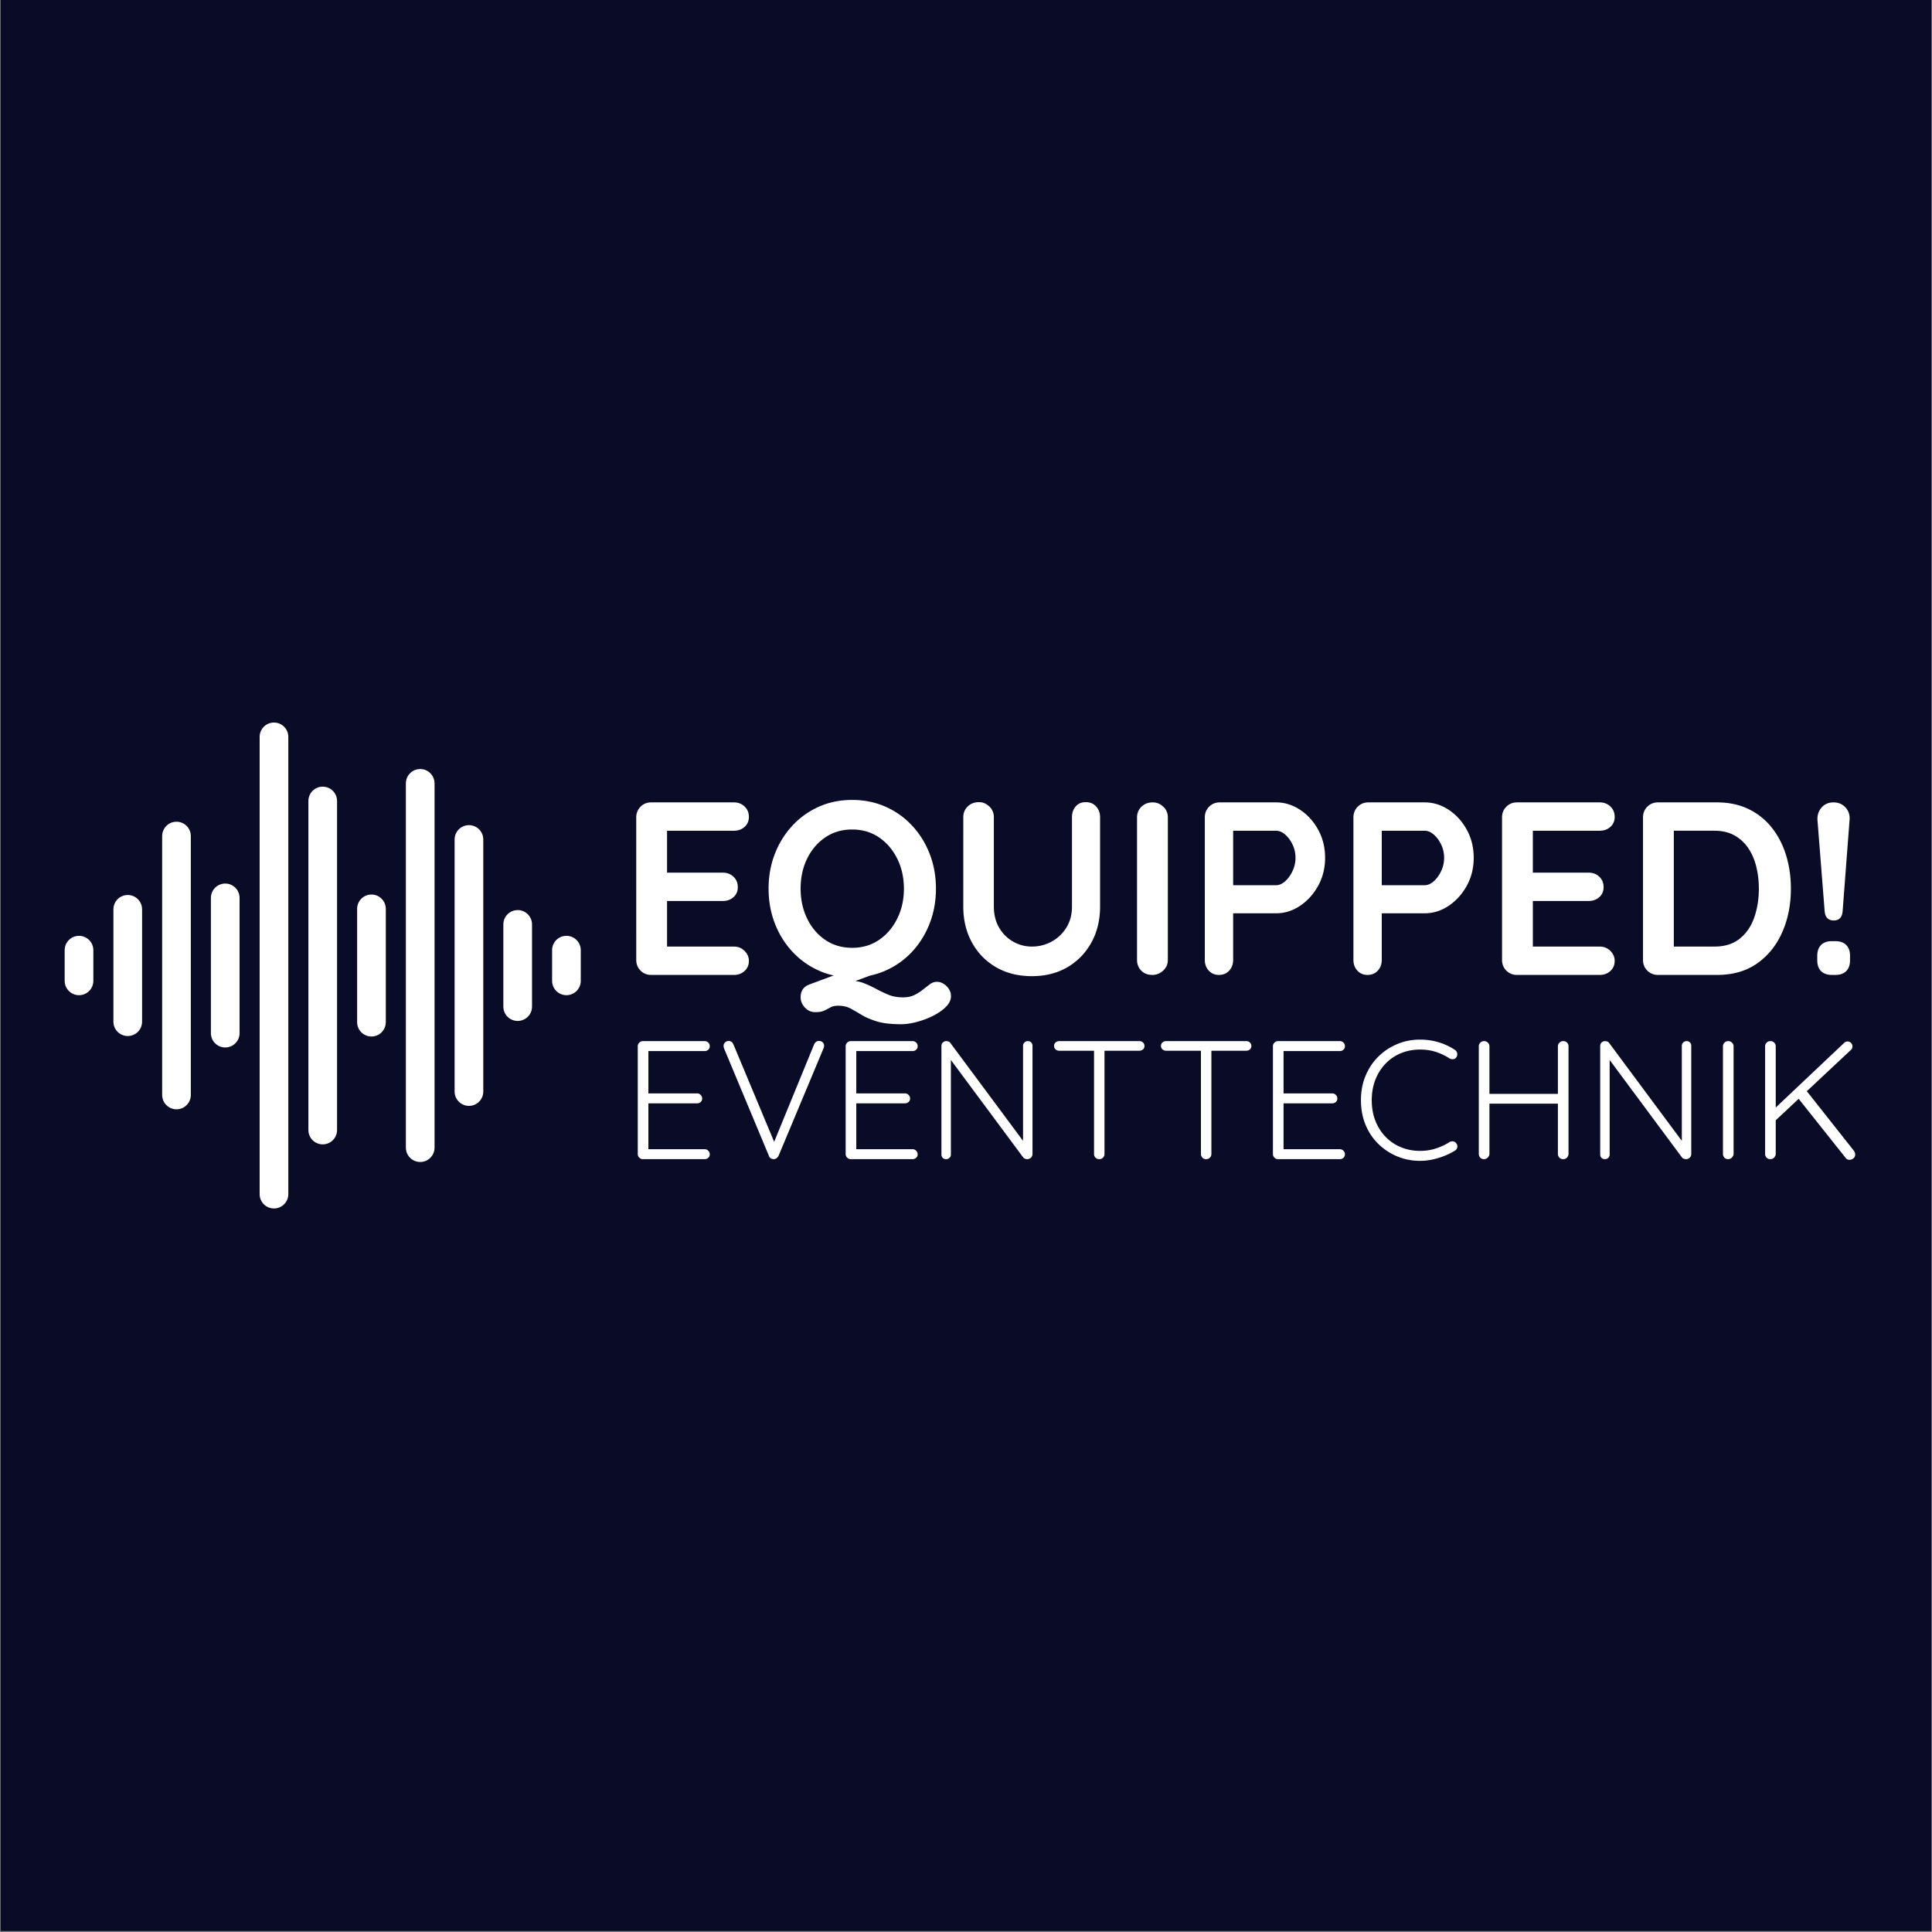<svg xmlns="http://www.w3.org/2000/svg" width="3000" height="3000" version="1.0" viewBox="0 0 2250 2250"><rect x="0" y="0" width="2250" height="2250" fill="#808080" stroke="none"/><defs><clipPath id="a"><path d="M.5 0h2249v2249H.5Zm0 0"/></clipPath><clipPath id="b"><path d="M75.32 1089H109v70H75.32Zm0 0"/></clipPath><clipPath id="c"><path d="M302 841.25h34v566.605h-34Zm0 0"/></clipPath><clipPath id="d"><path d="M642 1089h33.918v70H642Zm0 0"/></clipPath></defs><g clip-path="url(#a)"><path fill="#fff" d="M.5 0h2249v2249H.5Zm0 0"/><path fill="#0a0c27" d="M.5 0h2249v2249H.5Zm0 0"/></g><g clip-path="url(#b)"><path fill="#fff" d="M92.016 1089.867c-9.223 0-16.696 7.473-16.696 16.696v35.73c0 9.223 7.473 16.695 16.696 16.695 9.222 0 16.695-7.472 16.695-16.695v-35.73c0-9.223-7.473-16.696-16.695-16.696Zm0 0"/></g><path fill="#fff" d="M148.781 1042.309c-9.222 0-16.695 7.472-16.695 16.695v130.844c0 9.222 7.473 16.695 16.695 16.695 9.223 0 16.696-7.469 16.696-16.691v-130.844c0-9.223-7.473-16.7-16.696-16.7ZM205.547 956.973c-9.223 0-16.695 7.472-16.695 16.695v301.52c0 9.222 7.472 16.695 16.695 16.695 9.219 0 16.691-7.473 16.691-16.696V973.668c0-9.223-7.472-16.695-16.691-16.695ZM262.309 1028.973c-9.223 0-16.696 7.472-16.696 16.695v157.52c0 9.222 7.473 16.695 16.696 16.695 9.222 0 16.695-7.473 16.695-16.696v-157.519c.004-9.219-7.473-16.695-16.695-16.695Zm0 0"/><g clip-path="url(#c)"><path fill="#fff" d="M319.074 841.473c-9.219 0-16.691 7.472-16.691 16.695v532.52c0 9.222 7.472 16.695 16.691 16.695 9.223 0 16.696-7.473 16.696-16.696V858.168c0-9.223-7.473-16.695-16.696-16.695Zm0 0"/></g><path fill="#fff" d="M375.84 916.14c-9.223 0-16.695 7.473-16.695 16.696v383.184c0 9.222 7.472 16.695 16.695 16.695 9.223 0 16.695-7.473 16.695-16.695V932.836c0-9.223-7.473-16.695-16.695-16.695ZM432.605 1041.754c-9.222 0-16.695 7.473-16.695 16.695v131.961c0 9.219 7.473 16.692 16.695 16.692 9.223 0 16.696-7.473 16.696-16.692v-131.96c0-9.223-7.473-16.696-16.696-16.696ZM489.371 895.613c-9.223 0-16.695 7.473-16.695 16.696v424.238c0 9.223 7.472 16.695 16.695 16.695 9.223 0 16.695-7.472 16.695-16.695V912.309c0-9.22-7.472-16.696-16.695-16.696ZM546.137 960.96c-9.223 0-16.696 7.474-16.696 16.696V1271.2c0 9.223 7.473 16.696 16.696 16.696 9.218 0 16.695-7.473 16.695-16.696V977.656c-.004-9.218-7.477-16.695-16.695-16.695ZM602.898 1059.871c-9.222 0-16.695 7.473-16.695 16.695v95.723c0 9.219 7.473 16.691 16.695 16.691 9.223 0 16.696-7.472 16.696-16.69v-95.724c.004-9.218-7.473-16.695-16.696-16.695Zm0 0"/><g clip-path="url(#d)"><path fill="#fff" d="M659.664 1089.867c-9.219 0-16.691 7.473-16.691 16.696v35.73c0 9.223 7.472 16.695 16.691 16.695 9.223 0 16.695-7.472 16.695-16.695v-35.73c0-9.223-7.472-16.696-16.695-16.696Zm0 0"/></g><path fill="#fff" d="M758.467 934.456h96.171c4.97 0 9.125 1.586 12.47 4.75 3.35 3.156 5.03 7.219 5.03 12.188 0 4.78-1.68 8.656-5.03 11.625-3.345 2.968-7.5 4.453-12.47 4.453h-80.375l2.579-4.875v55.969l-2.297-2.297h67.172c4.976 0 9.14 1.578 12.484 4.734 3.351 3.156 5.031 7.227 5.031 12.203 0 4.781-1.68 8.656-5.031 11.625-3.344 2.969-7.508 4.453-12.484 4.453h-66.313l1.438-2.297v57.985l-2.297-2.594h80.093c4.97 0 9.125 1.68 12.47 5.031 3.35 3.344 5.03 7.219 5.03 11.625 0 4.782-1.68 8.703-5.03 11.766-3.345 3.062-7.5 4.594-12.47 4.594h-96.171c-4.97 0-9.133-1.672-12.485-5.016-3.344-3.352-5.015-7.52-5.015-12.5V951.972c0-4.977 1.671-9.14 5.015-12.485 3.352-3.351 7.516-5.03 12.485-5.03ZM1091.142 1143.425c4.02 0 7.75 1.672 11.187 5.016 3.446 3.351 5.172 7.234 5.172 11.64 0 4.395-1.965 8.555-5.89 12.485-3.918 3.925-8.938 7.421-15.063 10.484a97.544 97.544 0 0 1-19.094 7.172c-6.593 1.719-12.574 2.578-17.937 2.578-11.867 0-21.34-1.102-28.422-3.297-7.074-2.2-12.906-4.687-17.5-7.469a365.185 365.185 0 0 0-12.922-7.468c-4.012-2.2-8.89-3.297-14.64-3.297-3.637 0-6.555.617-8.75 1.859a118.54 118.54 0 0 1-7.172 3.734c-2.586 1.25-6.172 1.875-10.766 1.875-4.781 0-8.805-1.82-12.062-5.453-3.25-3.636-4.875-7.558-4.875-11.765 0-7.47 3.347-12.45 10.046-14.938l59.422-22.094 25.828 6.313-55.687 20.672 16.36-9.469c6.695 0 12.581 1 17.656 3a133.289 133.289 0 0 1 14.5 6.75 149.663 149.663 0 0 0 14.203 6.75c4.882 2.008 10.484 3.016 16.797 3.016 5.164 0 9.52-.868 13.062-2.594 3.54-1.719 6.648-3.633 9.328-5.734 3.25-2.493 6.164-4.743 8.75-6.75 2.582-2.012 5.406-3.016 8.469-3.016Zm-1.14-108.5c0 14.355-2.4 27.75-7.188 40.187-4.781 12.438-11.528 23.399-20.235 32.875-8.71 9.47-19.043 16.887-31 22.25-11.96 5.352-25.015 8.032-39.171 8.032-14.168 0-27.184-2.68-39.047-8.032-11.868-5.363-22.153-12.78-30.86-22.25-8.71-9.476-15.453-20.437-20.234-32.875-4.781-12.437-7.172-25.832-7.172-40.187 0-14.352 2.39-27.75 7.172-40.188 4.781-12.437 11.523-23.39 20.234-32.859 8.707-9.477 18.992-16.895 30.86-22.25 11.863-5.352 24.879-8.031 39.047-8.031 14.156 0 27.21 2.68 39.171 8.031 11.957 5.355 22.29 12.773 31 22.25 8.707 9.469 15.454 20.422 20.235 32.86 4.789 12.437 7.187 25.835 7.187 40.187Zm-37.313 0c0-12.82-2.59-24.445-7.766-34.875-5.168-10.426-12.246-18.703-21.234-24.828-8.992-6.125-19.418-9.188-31.281-9.188-11.868 0-22.297 3.063-31.297 9.188-8.993 6.125-16.024 14.355-21.094 24.687-5.074 10.336-7.61 22.008-7.61 35.016 0 12.824 2.536 24.45 7.61 34.875 5.07 10.43 12.101 18.703 21.094 24.828 9 6.125 19.43 9.188 31.297 9.188 11.863 0 22.289-3.063 31.28-9.188 8.99-6.125 16.067-14.398 21.235-24.828 5.176-10.426 7.766-22.05 7.766-34.875ZM1264.498 934.175c4.977 0 9 1.68 12.063 5.031 3.062 3.344 4.593 7.508 4.593 12.485v103.906c0 15.886-3.402 29.953-10.203 42.203-6.793 12.242-16.12 21.808-27.984 28.703-11.867 6.887-25.64 10.328-41.328 10.328-15.688 0-29.516-3.441-41.485-10.328-11.96-6.895-21.336-16.46-28.125-28.703-6.793-12.25-10.187-26.317-10.187-42.203V951.69c0-4.977 1.719-9.141 5.156-12.485 3.445-3.351 7.852-5.031 13.219-5.031 4.394 0 8.363 1.68 11.906 5.031 3.54 3.344 5.313 7.508 5.313 12.485v103.906c0 9.562 2.054 17.84 6.171 24.828 4.114 6.98 9.567 12.387 16.36 16.219 6.789 3.824 14.015 5.734 21.672 5.734 8.226 0 15.879-1.91 22.953-5.734 7.082-3.832 12.82-9.239 17.219-16.22 4.406-6.987 6.609-15.265 6.609-24.827V951.69c0-4.977 1.437-9.141 4.312-12.485 2.875-3.351 6.797-5.031 11.766-5.031ZM1360.066 1117.878c0 4.98-1.82 9.148-5.453 12.5-3.637 3.344-7.844 5.016-12.625 5.016-5.367 0-9.672-1.672-12.922-5.016-3.25-3.352-4.875-7.52-4.875-12.5V951.972c0-4.977 1.719-9.14 5.156-12.485 3.445-3.351 7.852-5.03 13.219-5.03 4.582 0 8.644 1.679 12.187 5.03 3.54 3.344 5.313 7.508 5.313 12.485ZM1486.074 934.456c9.946 0 19.274 2.875 27.985 8.625 8.707 5.742 15.738 13.492 21.094 23.25 5.363 9.75 8.046 20.656 8.046 32.719 0 11.867-2.683 22.68-8.046 32.437-5.356 9.762-12.387 17.559-21.094 23.391-8.711 5.836-18.04 8.75-27.985 8.75h-52.812l2.86-5.156v59.406c0 4.98-1.532 9.148-4.594 12.5-3.055 3.344-7.07 5.016-12.047 5.016-4.782 0-8.703-1.672-11.766-5.016-3.062-3.352-4.594-7.52-4.594-12.5V951.972c0-4.977 1.672-9.14 5.016-12.485 3.351-3.351 7.516-5.03 12.484-5.03Zm0 96.453c3.633 0 7.172-1.531 10.61-4.593 3.445-3.063 6.316-7.032 8.61-11.907 2.3-4.883 3.452-10.004 3.452-15.36 0-5.55-1.152-10.718-3.453-15.5-2.293-4.788-5.164-8.663-8.61-11.624-3.437-2.969-6.976-4.453-10.609-4.453h-53.39l3.437-5.172v73.203l-3.156-4.594ZM1659.147 934.456c9.946 0 19.274 2.875 27.985 8.625 8.707 5.742 15.738 13.492 21.093 23.25 5.364 9.75 8.047 20.656 8.047 32.719 0 11.867-2.683 22.68-8.047 32.437-5.355 9.762-12.386 17.559-21.093 23.391-8.711 5.836-18.04 8.75-27.985 8.75h-52.812l2.86-5.156v59.406c0 4.98-1.532 9.148-4.595 12.5-3.054 3.344-7.07 5.016-12.046 5.016-4.782 0-8.704-1.672-11.766-5.016-3.063-3.352-4.594-7.52-4.594-12.5V951.972c0-4.977 1.672-9.14 5.016-12.485 3.351-3.351 7.515-5.03 12.484-5.03Zm0 96.453c3.633 0 7.172-1.531 10.61-4.593 3.445-3.063 6.316-7.032 8.61-11.907 2.3-4.883 3.452-10.004 3.452-15.36 0-5.55-1.152-10.718-3.453-15.5-2.293-4.788-5.164-8.663-8.61-11.624-3.437-2.969-6.976-4.453-10.609-4.453h-53.39l3.437-5.172v73.203l-3.156-4.594ZM1766.767 934.456h96.172c4.969 0 9.125 1.586 12.469 4.75 3.351 3.156 5.031 7.219 5.031 12.188 0 4.78-1.68 8.656-5.031 11.625-3.344 2.968-7.5 4.453-12.469 4.453h-80.375l2.578-4.875v55.969l-2.297-2.297h67.172c4.977 0 9.14 1.578 12.485 4.734 3.351 3.156 5.03 7.227 5.03 12.203 0 4.781-1.679 8.656-5.03 11.625-3.344 2.969-7.508 4.453-12.485 4.453h-66.312l1.437-2.297v57.985l-2.297-2.594h80.094c4.969 0 9.125 1.68 12.469 5.031 3.351 3.344 5.031 7.219 5.031 11.625 0 4.782-1.68 8.703-5.031 11.766-3.344 3.062-7.5 4.594-12.469 4.594h-96.172c-4.969 0-9.133-1.672-12.484-5.016-3.344-3.352-5.016-7.52-5.016-12.5V951.972c0-4.977 1.672-9.14 5.016-12.485 3.351-3.351 7.515-5.03 12.484-5.03ZM1999.552 934.456c13.781 0 26.023 2.586 36.734 7.75 10.719 5.168 19.758 12.39 27.125 21.672 7.375 9.281 12.926 20 16.657 32.156 3.726 12.149 5.593 25.11 5.593 38.89 0 18.563-3.351 35.454-10.047 50.673-6.699 15.21-16.414 27.312-29.14 36.312-12.719 8.992-28.36 13.485-46.922 13.485h-68.61c-4.968 0-9.132-1.672-12.484-5.016-3.344-3.352-5.015-7.52-5.015-12.5V951.972c0-4.977 1.671-9.14 5.015-12.485 3.352-3.351 7.516-5.03 12.485-5.03Zm-2.875 167.922c12.062 0 21.914-3.11 29.562-9.328 7.657-6.219 13.254-14.442 16.797-24.672 3.54-10.238 5.313-21.39 5.313-33.453 0-8.988-1.008-17.55-3.016-25.688-2.012-8.132-5.12-15.312-9.328-21.53-4.21-6.22-9.57-11.145-16.078-14.782-6.5-3.633-14.25-5.453-23.25-5.453h-50.234l2.875-2.578v140.64l-1.72-3.156ZM2135.6 1071.956c-6.513 0-10.055-3.633-10.626-10.906l-8.328-105.64c-.387-5.927 1.191-10.9 4.734-14.923 3.54-4.02 8.18-6.03 13.922-6.03 5.739 0 10.426 2.01 14.063 6.03 3.644 4.024 5.176 8.996 4.594 14.922l-8.032 105.64c-.574 7.274-4.015 10.907-10.328 10.907Zm-2.016 63.438c-5.555 0-9.813-1.485-12.782-4.453-2.96-2.97-4.437-7.223-4.437-12.766v-4.89c0-5.54 1.476-9.798 4.437-12.766 2.97-2.97 7.227-4.453 12.782-4.453h3.734c5.55 0 9.805 1.484 12.766 4.453 2.968 2.968 4.453 7.226 4.453 12.765v4.89c0 5.544-1.485 9.798-4.453 12.767-2.961 2.968-7.215 4.453-12.766 4.453ZM748.628 1212.475h72.079c1.57 0 2.945.558 4.125 1.672 1.175 1.117 1.765 2.523 1.765 4.218 0 1.711-.59 3.09-1.765 4.141-1.18 1.043-2.555 1.563-4.125 1.563h-67.563l1.969-3.344v55.187l-2.156-2.562h58.906c1.57 0 2.945.594 4.125 1.781 1.176 1.18 1.765 2.555 1.765 4.125 0 1.7-.59 3.074-1.765 4.125-1.18 1.043-2.555 1.563-4.125 1.563h-58.516l1.766-1.97v56.563l-.985-1.187h66.579c1.57 0 2.945.594 4.125 1.781 1.175 1.18 1.765 2.555 1.765 4.125 0 1.7-.59 3.074-1.765 4.125-1.18 1.043-2.555 1.563-4.125 1.563h-72.079c-1.562 0-2.937-.586-4.125-1.766-1.18-1.176-1.765-2.55-1.765-4.125v-125.688c0-1.562.586-2.93 1.765-4.109 1.188-1.187 2.563-1.781 4.125-1.781ZM953.649 1212.287c1.832 0 3.3.528 4.406 1.578 1.113 1.043 1.672 2.352 1.672 3.922 0 .918-.195 1.899-.578 2.938l-52.438 125.297c-.656 1.304-1.511 2.281-2.562 2.937-1.043.656-2.086.985-3.125.985-1.188 0-2.309-.329-3.36-.985a4.963 4.963 0 0 1-2.14-2.75l-52.234-125.094a15.178 15.178 0 0 1-.407-1.359 7.792 7.792 0 0 1-.187-1.781c0-1.695.617-3.067 1.86-4.11 1.25-1.05 2.523-1.578 3.827-1.578 2.75 0 4.711 1.438 5.89 4.313l49.095 117.437h-3.532l48.313-117.828c1.312-2.613 3.144-3.922 5.5-3.922ZM990.748 1212.475h72.078c1.57 0 2.946.558 4.125 1.672 1.176 1.117 1.766 2.523 1.766 4.218 0 1.711-.59 3.09-1.766 4.141-1.18 1.043-2.554 1.563-4.125 1.563h-67.562l1.969-3.344v55.187l-2.157-2.562h58.907c1.57 0 2.945.594 4.125 1.781 1.175 1.18 1.765 2.555 1.765 4.125 0 1.7-.59 3.074-1.765 4.125-1.18 1.043-2.555 1.563-4.125 1.563h-58.516l1.766-1.97v56.563l-.985-1.187h66.578c1.57 0 2.946.594 4.125 1.781 1.176 1.18 1.766 2.555 1.766 4.125 0 1.7-.59 3.074-1.766 4.125-1.18 1.043-2.554 1.563-4.125 1.563h-72.078c-1.562 0-2.937-.586-4.125-1.766-1.18-1.176-1.765-2.55-1.765-4.125v-125.688c0-1.562.585-2.93 1.765-4.109 1.188-1.187 2.563-1.781 4.125-1.781ZM1196.94 1212.475c1.708 0 3.051.527 4.032 1.578.976 1.043 1.469 2.352 1.469 3.922v125.687c0 1.961-.625 3.496-1.875 4.61-1.243 1.117-2.649 1.672-4.22 1.672-.78 0-1.632-.16-2.546-.485-.918-.332-1.637-.828-2.156-1.484l-87.578-118.016 3.328-1.765v116.453c0 1.437-.528 2.683-1.578 3.734-1.043 1.043-2.352 1.563-3.922 1.563-1.7 0-3.043-.52-4.032-1.563-.98-1.05-1.468-2.297-1.468-3.734v-126.282c0-1.957.586-3.425 1.765-4.406 1.188-.988 2.5-1.484 3.938-1.484.781 0 1.629.168 2.547.5a4.204 4.204 0 0 1 2.156 1.672l86.61 116.64-1.97 3.532v-116.844c0-1.57.555-2.88 1.672-3.922 1.114-1.05 2.391-1.578 3.829-1.578ZM1280.208 1349.944c-1.836 0-3.309-.586-4.422-1.766-1.117-1.176-1.672-2.55-1.672-4.125v-125.094h12.172v125.094c0 1.574-.59 2.95-1.766 4.125-1.18 1.18-2.617 1.766-4.312 1.766Zm-46.75-126.266c-1.563 0-2.938-.52-4.125-1.563-1.18-1.05-1.766-2.43-1.766-4.14 0-1.57.586-2.88 1.766-3.922 1.187-1.05 2.562-1.578 4.125-1.578h93.484c1.57 0 2.945.527 4.125 1.578 1.176 1.043 1.766 2.418 1.766 4.125 0 1.7-.59 3.043-1.766 4.031-1.18.98-2.555 1.469-4.125 1.469ZM1404.704 1349.944c-1.836 0-3.308-.586-4.421-1.766-1.118-1.176-1.672-2.55-1.672-4.125v-125.094h12.172v125.094c0 1.574-.59 2.95-1.766 4.125-1.18 1.18-2.617 1.766-4.313 1.766Zm-46.75-126.266c-1.562 0-2.937-.52-4.125-1.563-1.18-1.05-1.765-2.43-1.765-4.14 0-1.57.586-2.88 1.765-3.922 1.188-1.05 2.563-1.578 4.125-1.578h93.485c1.57 0 2.945.527 4.125 1.578 1.176 1.043 1.765 2.418 1.765 4.125 0 1.7-.59 3.043-1.765 4.031-1.18.98-2.555 1.469-4.125 1.469ZM1488.34 1212.475h72.08c1.57 0 2.944.558 4.124 1.672 1.176 1.117 1.766 2.523 1.766 4.218 0 1.711-.59 3.09-1.766 4.141-1.18 1.043-2.555 1.563-4.125 1.563h-67.562l1.968-3.344v55.187l-2.156-2.562h58.906c1.57 0 2.946.594 4.125 1.781 1.176 1.18 1.766 2.555 1.766 4.125 0 1.7-.59 3.074-1.766 4.125-1.18 1.043-2.554 1.563-4.125 1.563h-58.515l1.765-1.97v56.563l-.984-1.187h66.578c1.57 0 2.945.594 4.125 1.781 1.176 1.18 1.766 2.555 1.766 4.125 0 1.7-.59 3.074-1.766 4.125-1.18 1.043-2.555 1.563-4.125 1.563h-72.078c-1.563 0-2.938-.586-4.125-1.766-1.18-1.176-1.766-2.55-1.766-4.125v-125.688c0-1.562.586-2.93 1.766-4.109 1.187-1.187 2.562-1.781 4.125-1.781ZM1694.346 1222.694c1.562 1.043 2.472 2.386 2.734 4.03.27 1.638-.12 3.243-1.172 4.813-.918 1.18-2.093 1.836-3.531 1.97a7.588 7.588 0 0 1-4.125-.798 65.88 65.88 0 0 0-16.016-7.656c-5.687-1.832-11.804-2.75-18.343-2.75-7.993 0-15.422 1.406-22.297 4.219-6.875 2.812-12.867 6.87-17.969 12.172-5.105 5.304-9.062 11.558-11.875 18.765-2.812 7.2-4.219 15.117-4.219 23.75 0 8.906 1.438 16.996 4.313 24.266 2.883 7.262 6.91 13.512 12.078 18.75a52.728 52.728 0 0 0 17.969 11.969c6.812 2.75 14.144 4.125 22 4.125 6.406 0 12.457-.914 18.156-2.75a70 70 0 0 0 16-7.454c1.312-.789 2.719-1.085 4.219-.89 1.507.199 2.722.953 3.64 2.265 1.176 1.438 1.598 2.977 1.266 4.61-.324 1.637-1.203 2.914-2.64 3.828-3.274 2.094-7.137 4.059-11.594 5.89-4.45 1.837-9.165 3.31-14.141 4.422a67.993 67.993 0 0 1-14.906 1.672c-9.43 0-18.266-1.703-26.516-5.109a69.351 69.351 0 0 1-22-14.438c-6.406-6.218-11.414-13.644-15.016-22.28-3.605-8.645-5.406-18.27-5.406-28.876 0-10.207 1.766-19.597 5.297-28.172 3.54-8.582 8.453-16.015 14.734-22.297 6.282-6.28 13.61-11.187 21.985-14.718 8.383-3.54 17.36-5.313 26.922-5.313 7.457 0 14.656 1.047 21.593 3.14 6.938 2.095 13.223 5.044 18.86 8.845ZM1728.51 1212.475c1.563 0 2.961.594 4.204 1.781 1.25 1.18 1.875 2.617 1.875 4.313v125.28c-.125 1.712-.813 3.153-2.063 4.329-1.242 1.18-2.648 1.766-4.219 1.766-1.836 0-3.308-.586-4.422-1.766-1.117-1.176-1.671-2.617-1.671-4.328v-125.281c0-1.696.586-3.133 1.765-4.313 1.188-1.187 2.696-1.781 4.531-1.781Zm92.094 0c1.832 0 3.305.594 4.422 1.781 1.113 1.18 1.672 2.617 1.672 4.313v125.28c-.137 1.712-.762 3.153-1.875 4.329-1.117 1.18-2.59 1.766-4.422 1.766-1.7 0-3.137-.586-4.312-1.766-1.18-1.176-1.766-2.617-1.766-4.328v-125.281c0-1.696.617-3.133 1.86-4.313 1.25-1.187 2.722-1.781 4.421-1.781Zm-93.078 61.469h93.281l-.203 11.39h-93.875ZM1964.144 1212.475c1.707 0 3.051.527 4.031 1.578.977 1.043 1.47 2.352 1.47 3.922v125.687c0 1.961-.626 3.496-1.876 4.61-1.242 1.117-2.648 1.672-4.219 1.672-.78 0-1.632-.16-2.546-.485-.918-.332-1.637-.828-2.157-1.484l-87.578-118.016 3.328-1.765v116.453c0 1.437-.527 2.683-1.578 3.734-1.043 1.043-2.351 1.563-3.922 1.563-1.699 0-3.043-.52-4.03-1.563-.981-1.05-1.47-2.297-1.47-3.734v-126.282c0-1.957.586-3.425 1.766-4.406 1.187-.988 2.5-1.484 3.937-1.484.782 0 1.63.168 2.547.5a4.204 4.204 0 0 1 2.157 1.672l86.609 116.64-1.969 3.532v-116.844c0-1.57.555-2.88 1.672-3.922 1.113-1.05 2.39-1.578 3.828-1.578ZM2018.927 1343.85c-.125 1.71-.813 3.152-2.063 4.328-1.242 1.18-2.648 1.766-4.218 1.766-1.836 0-3.309-.586-4.422-1.766-1.117-1.176-1.672-2.617-1.672-4.328v-125.281c0-1.696.586-3.133 1.766-4.313 1.187-1.187 2.695-1.781 4.53-1.781 1.563 0 2.962.594 4.204 1.781 1.25 1.18 1.875 2.617 1.875 4.313ZM2153.831 1350.725c-1.7 0-3.137-.719-4.312-2.156l-55.766-70.11 9.219-9.219 56.172 71.079c.914 1.312 1.375 2.687 1.375 4.125 0 2.093-.758 3.668-2.266 4.718-1.5 1.04-2.977 1.563-4.422 1.563Zm-2.156-137.844c1.57 0 2.914.59 4.031 1.766 1.113 1.18 1.672 2.484 1.672 3.922 0 1.574-.594 2.949-1.781 4.125l-89.14 83.453-1.58-13.344 82.485-77.969c1.301-1.3 2.739-1.953 4.313-1.953Zm-89.938 137.063c-1.836 0-3.308-.586-4.422-1.766-1.117-1.176-1.671-2.617-1.671-4.328v-125.281c0-1.696.585-3.133 1.765-4.313 1.188-1.187 2.695-1.781 4.531-1.781 1.696 0 3.133.594 4.313 1.781 1.176 1.18 1.766 2.617 1.766 4.313v125.28c-.125 1.712-.782 3.153-1.97 4.329-1.179 1.18-2.616 1.766-4.312 1.766Zm0 0"/></svg>